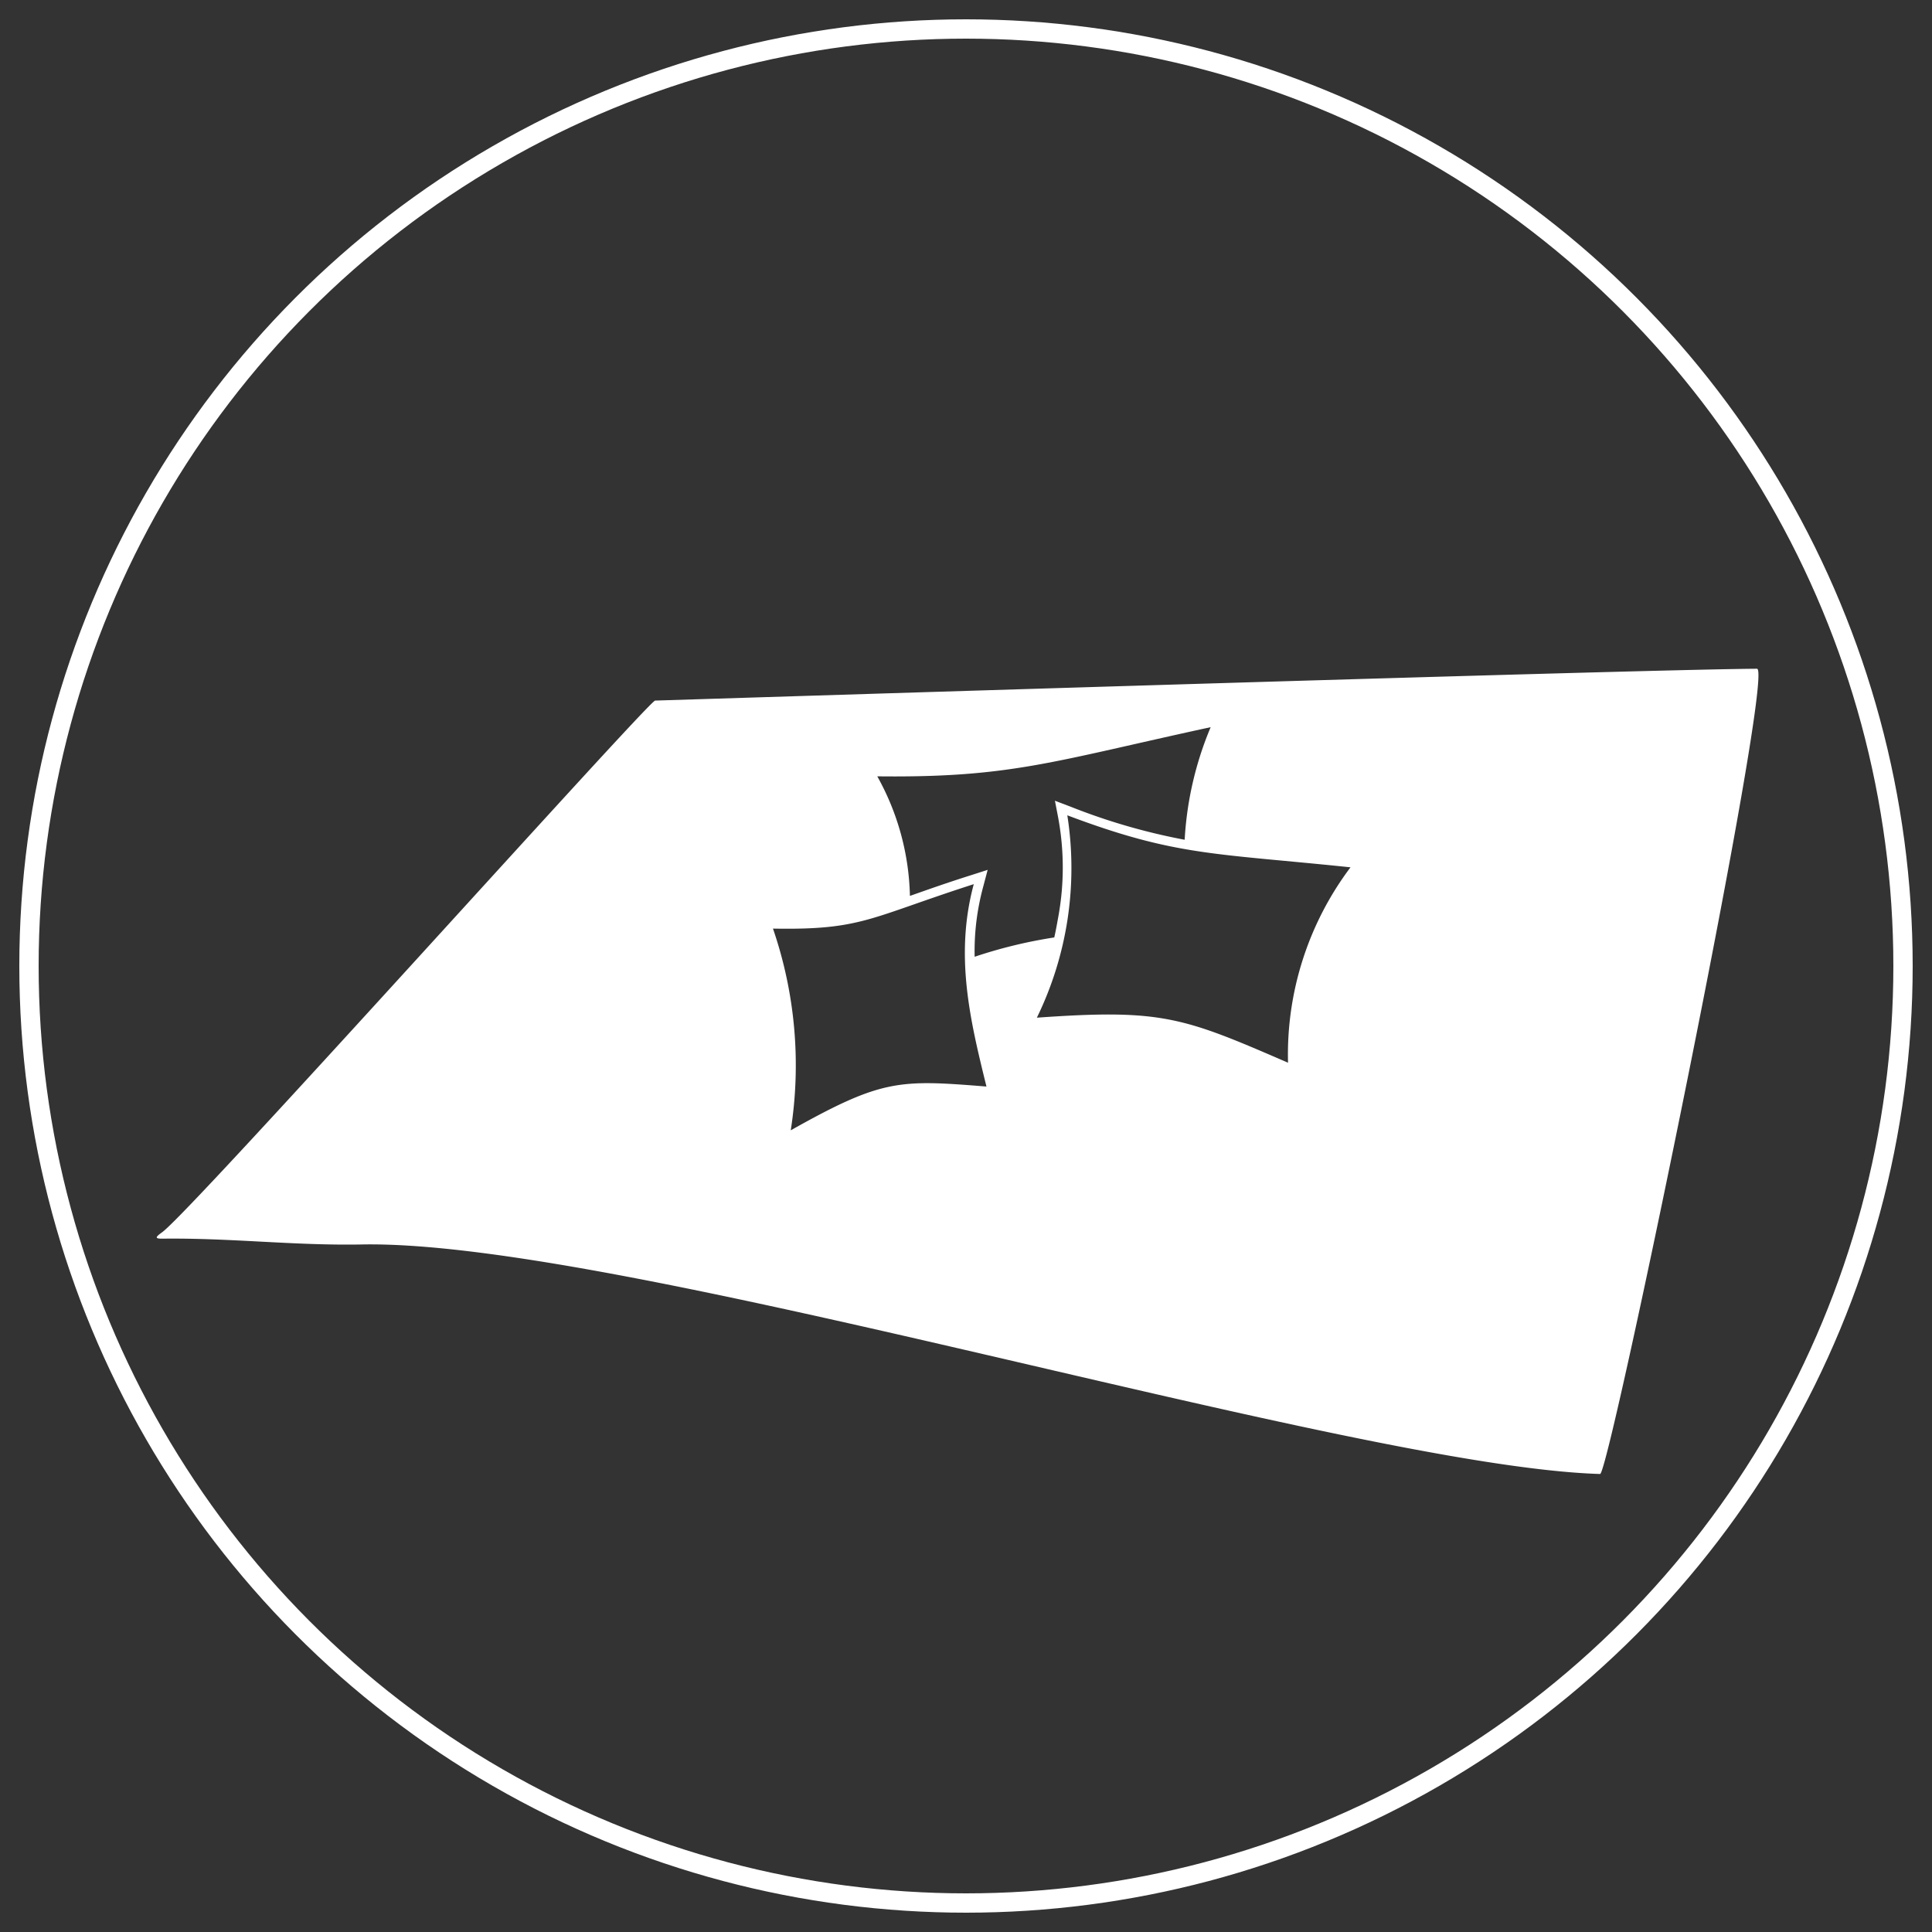 <svg xmlns="http://www.w3.org/2000/svg" xmlns:xlink="http://www.w3.org/1999/xlink" width="100" height="100" viewBox="0 0 100 100">
  <rect x="0" y="0" width="100" height="100" fill="#333333" stroke="none"/>
  <defs>
    <clipPath id="clip-icon-carpet">
      <rect width="100" height="100"/>
    </clipPath>
  </defs>
  <g id="icon-carpet" clip-path="url(#clip-icon-carpet)">
    <path id="Path_20" data-name="Path 20" d="M501.932,412.75c.969,0-7.644,41.7-8.12,41.679-12.839-.378-50.612-12.127-64.075-11.88-3.546.066-6.781-.345-10.36-.3-.41,0-.312-.1,0-.328,1.445-1,25.195-27.523,25.523-27.523C444.9,414.4,495.857,412.783,501.932,412.75Zm-35.7,7.585c5.615,2.118,7.585,1.954,14.661,2.693a16.13,16.13,0,0,0-3.234,10.114c-5.451-2.364-6.518-2.791-13-2.331a17.66,17.66,0,0,0,1.576-10.475ZM451,426.2c4.6.082,4.975-.558,10.393-2.3-1,3.711-.181,7.076.657,10.475-4.515-.361-5.4-.394-10.13,2.266A21.777,21.777,0,0,0,451,426.2Zm5.4-7.881c6.928.082,9.079-.772,17.255-2.545a17.517,17.517,0,0,0-1.346,5.828,32,32,0,0,1-5.894-1.708l-.821-.312.164.854a14.14,14.14,0,0,1,.016,5.122c-.066.361-.131.739-.214,1.1a24.746,24.746,0,0,0-4.121,1,12.7,12.7,0,0,1,.443-3.628l.23-.87-.87.279c-1.248.394-2.216.739-3.054,1.034l-.1.033a13.254,13.254,0,0,0-1.691-6.19Z" transform="translate(-410.991 -378.136)" fill="#fff" fill-rule="evenodd"/>
    <g id="Ellipse_18" data-name="Ellipse 18" transform="translate(1 1)" fill="none" stroke="#fff" stroke-width="1">
      <circle cx="49" cy="49" r="49" stroke="none"/>
      <circle cx="49" cy="49" r="48.5" fill="none"/>
    </g>
  </g>
</svg>
